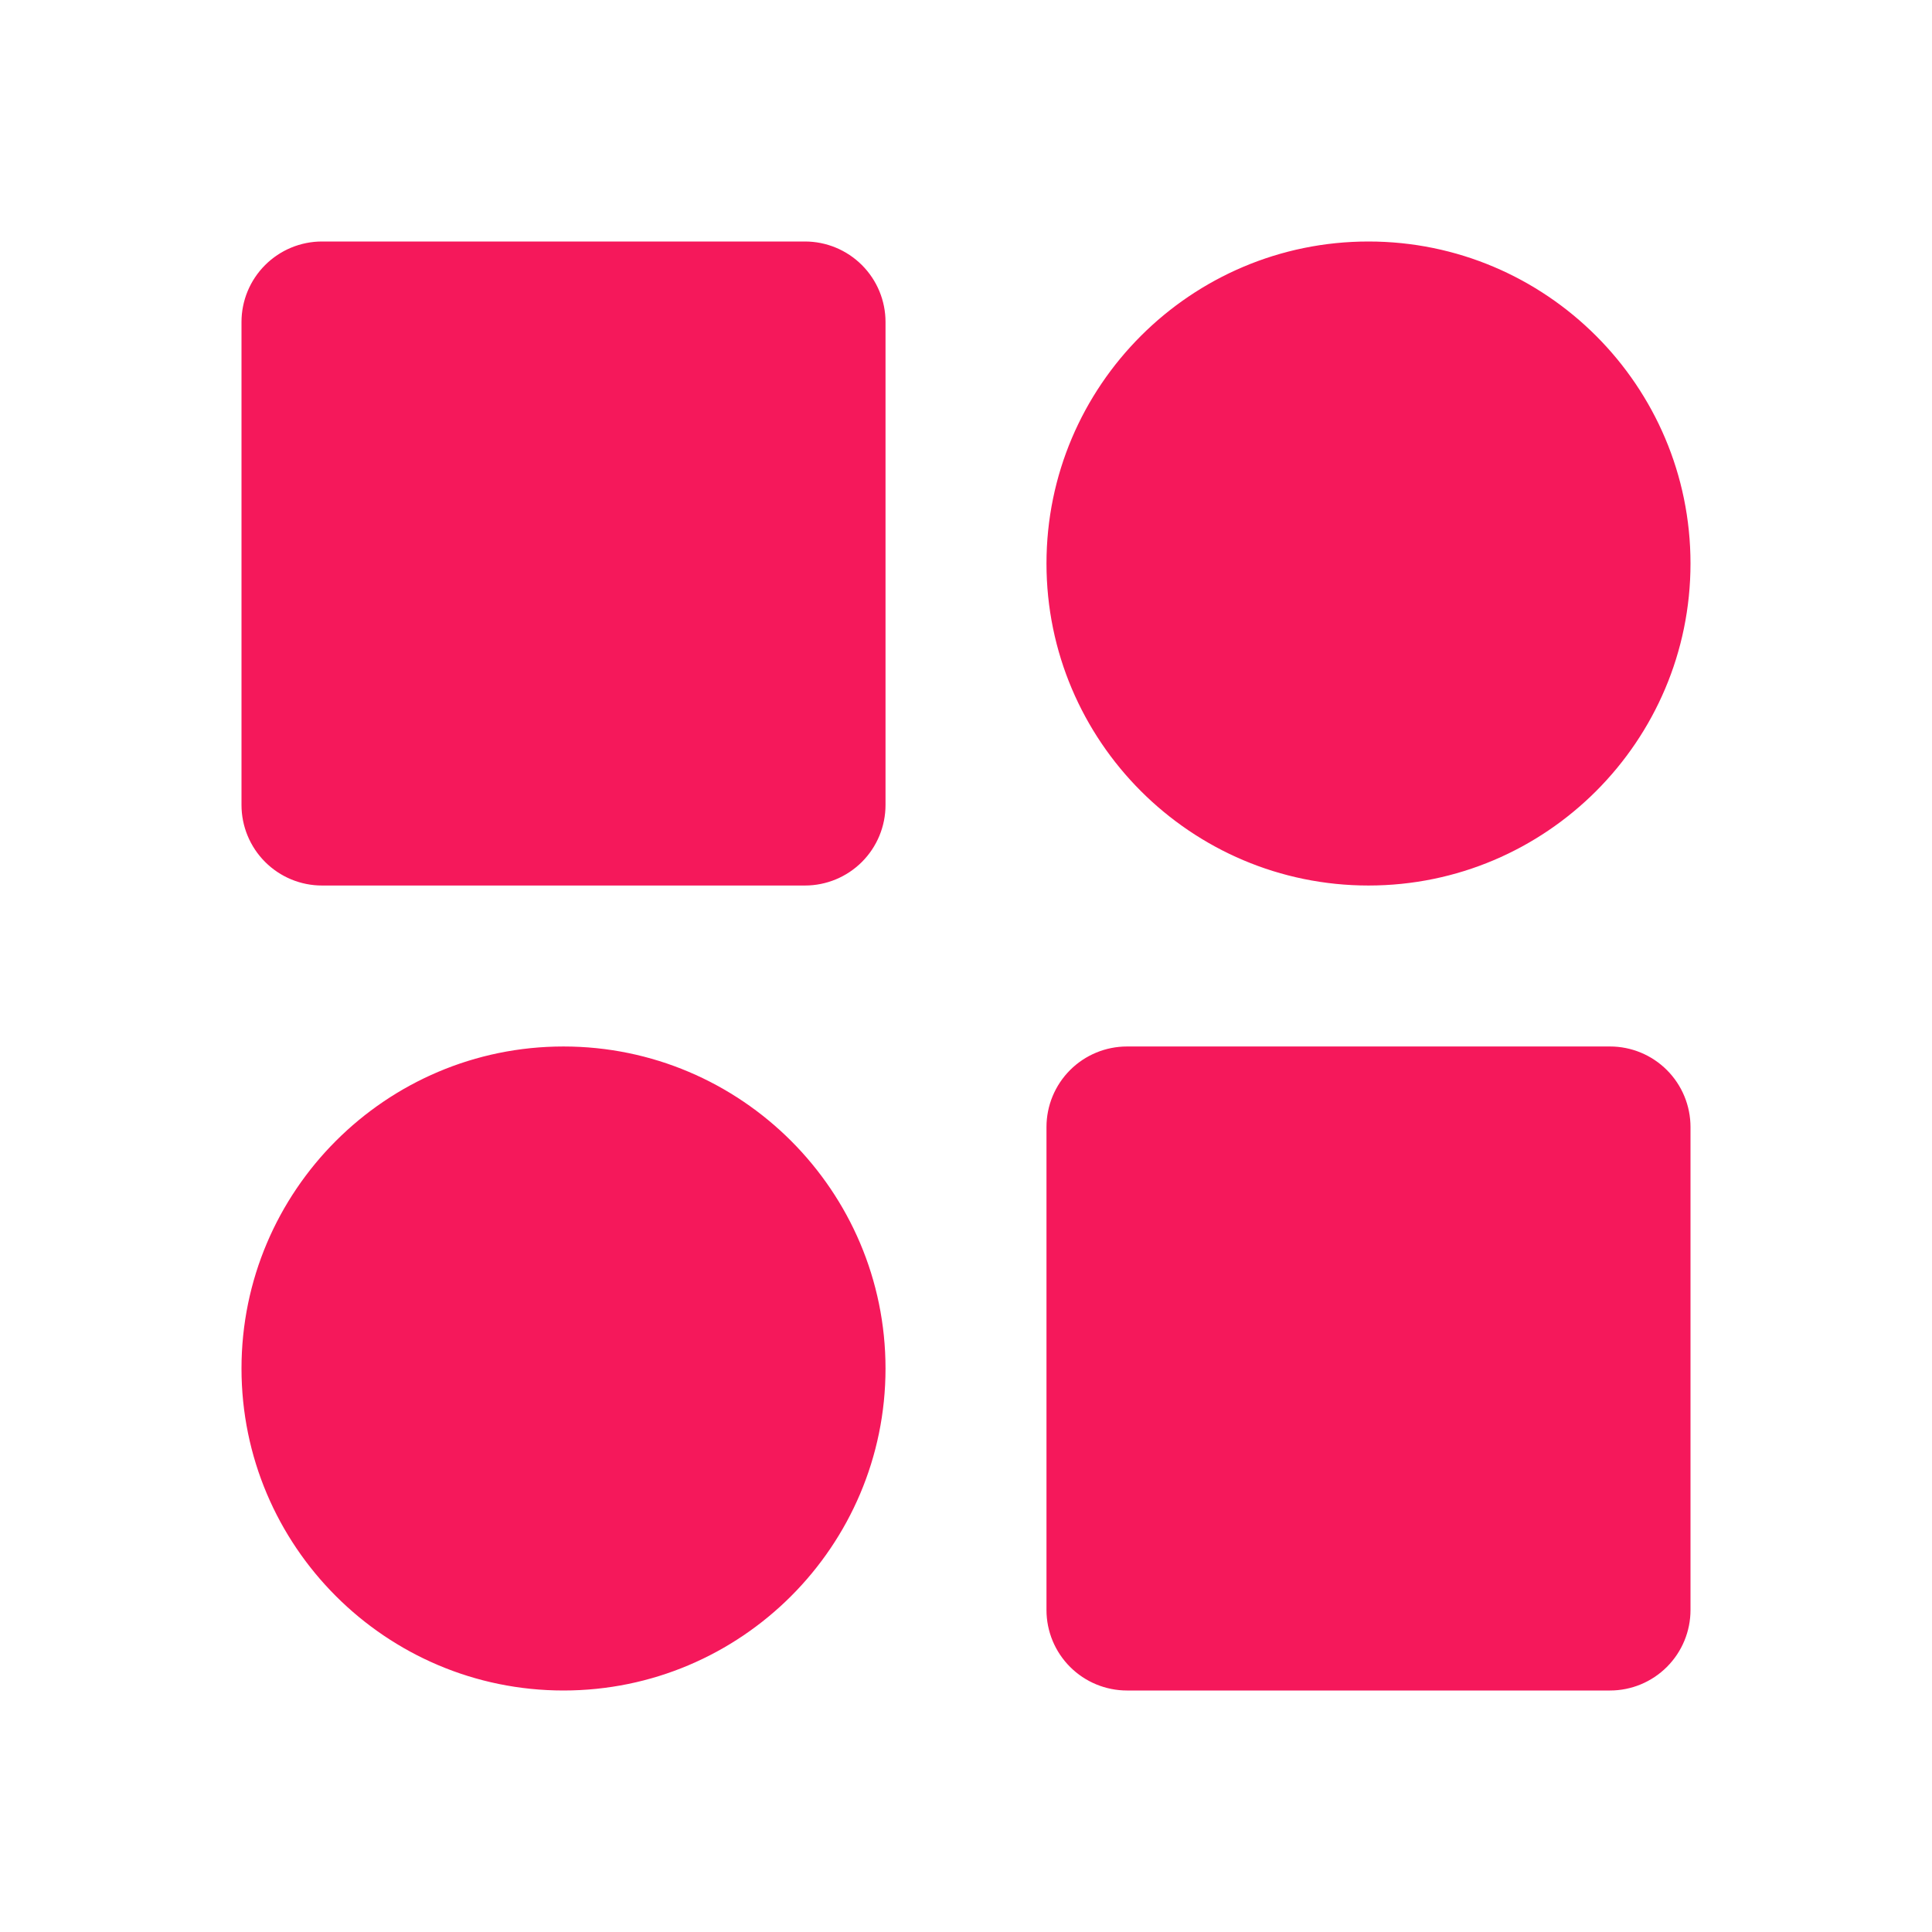 <svg width="38" height="38" viewBox="0 0 38 38" fill="none" xmlns="http://www.w3.org/2000/svg">
<path d="M15.833 4.75H6.333C5.913 4.75 5.511 4.917 5.214 5.214C4.917 5.511 4.75 5.913 4.75 6.333V15.833C4.75 16.253 4.917 16.656 5.214 16.953C5.511 17.25 5.913 17.417 6.333 17.417H15.833C16.253 17.417 16.656 17.25 16.953 16.953C17.25 16.656 17.417 16.253 17.417 15.833V6.333C17.417 5.913 17.25 5.511 16.953 5.214C16.656 4.917 16.253 4.75 15.833 4.75ZM31.667 20.583H22.167C21.747 20.583 21.344 20.75 21.047 21.047C20.75 21.344 20.583 21.747 20.583 22.167V31.667C20.583 32.087 20.75 32.489 21.047 32.786C21.344 33.083 21.747 33.25 22.167 33.25H31.667C32.087 33.25 32.489 33.083 32.786 32.786C33.083 32.489 33.25 32.087 33.25 31.667V22.167C33.25 21.747 33.083 21.344 32.786 21.047C32.489 20.75 32.087 20.583 31.667 20.583ZM26.917 4.75C23.424 4.75 20.583 7.59 20.583 11.083C20.583 14.576 23.424 17.417 26.917 17.417C30.41 17.417 33.25 14.576 33.25 11.083C33.25 7.59 30.41 4.75 26.917 4.75ZM11.083 20.583C7.59 20.583 4.75 23.424 4.75 26.917C4.75 30.41 7.59 33.25 11.083 33.25C14.576 33.25 17.417 30.41 17.417 26.917C17.417 23.424 14.576 20.583 11.083 20.583Z" fill="#F5185B"/>
</svg>
